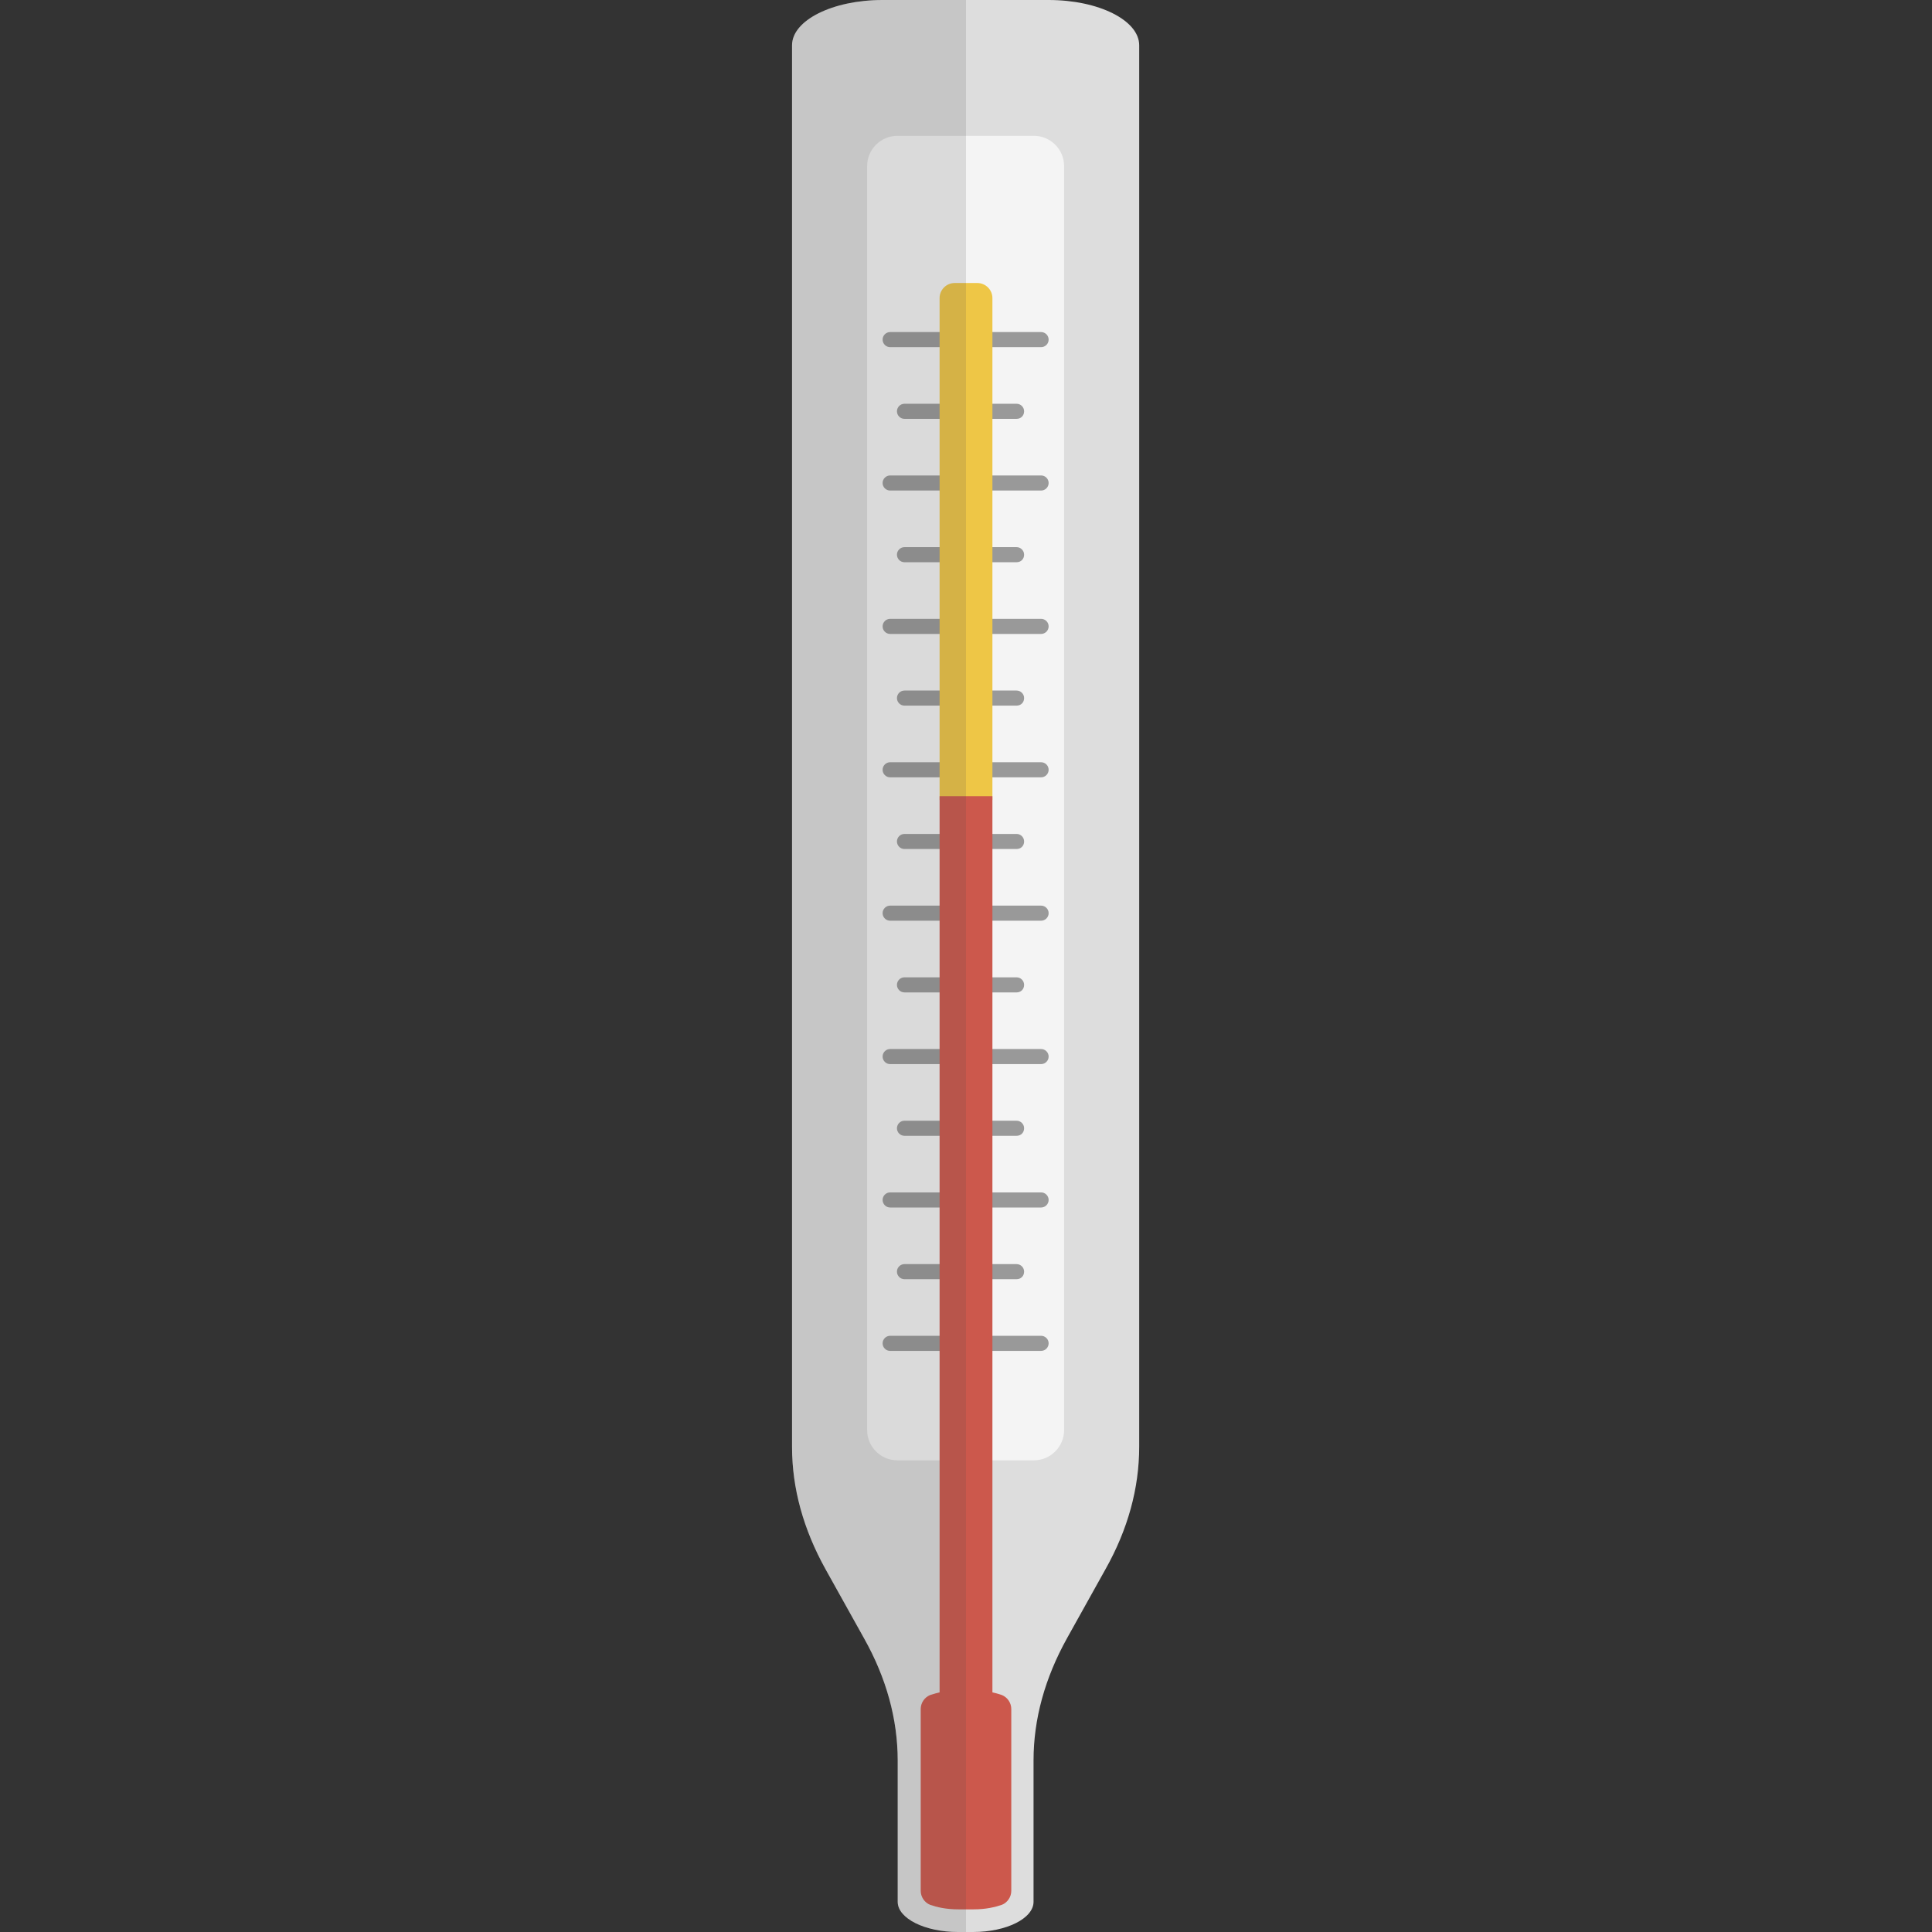 <svg xmlns="http://www.w3.org/2000/svg" viewBox="0 0 512 512" style="enable-background:new 0 0 512 512" xml:space="preserve"><rect x="0" y="0" width="512" height="512" fill="#333333" stroke="none"/><style>.st4{fill:#cc584c}</style><path d="M277.9 0h-44c-13.3 0-24 5.4-24 12v371.5c0 10.9 3 21.8 8.9 32.4l10.2 18.3c5.9 10.5 8.9 21.4 8.9 32.4V504c0 4.4 7.2 8 16 8h4c8.8 0 16-3.6 16-8v-37.5c0-10.9 3-21.8 8.9-32.4l10.2-18.3c5.9-10.5 8.9-21.4 8.9-32.4V12c0-6.6-10.7-12-24-12z" style="fill:#ddd"/><path d="M274 387h-36.2c-4.4 0-8-3.6-8-8V44c0-4.4 3.6-8 8-8H274c4.4 0 8 3.6 8 8v335c0 4.4-3.6 8-8 8z" style="fill:#f4f4f4"/><path d="M275.9 358h-40c-1.1 0-2-.9-2-2s.9-2 2-2h40c1.1 0 2 .9 2 2s-.9 2-2 2zm-6.5-19h-29.7c-1.1 0-2-.9-2-2s.9-2 2-2h29.7c1.1 0 2 .9 2 2s-.8 2-2 2zm6.5-19h-40c-1.1 0-2-.9-2-2s.9-2 2-2h40c1.1 0 2 .9 2 2s-.9 2-2 2zm-6.5-19h-29.7c-1.1 0-2-.9-2-2s.9-2 2-2h29.7c1.1 0 2 .9 2 2s-.8 2-2 2zm6.5-19h-40c-1.1 0-2-.9-2-2s.9-2 2-2h40c1.1 0 2 .9 2 2s-.9 2-2 2zm-6.5-19h-29.7c-1.1 0-2-.9-2-2s.9-2 2-2h29.7c1.1 0 2 .9 2 2s-.8 2-2 2zm6.5-19h-40c-1.1 0-2-.9-2-2s.9-2 2-2h40c1.1 0 2 .9 2 2s-.9 2-2 2zm-6.5-19h-29.7c-1.1 0-2-.9-2-2s.9-2 2-2h29.7c1.1 0 2 .9 2 2s-.8 2-2 2zm6.5-19h-40c-1.1 0-2-.9-2-2s.9-2 2-2h40c1.1 0 2 .9 2 2s-.9 2-2 2zm-6.5-19h-29.7c-1.1 0-2-.9-2-2s.9-2 2-2h29.7c1.1 0 2 .9 2 2s-.8 2-2 2zm6.5-19h-40c-1.1 0-2-.9-2-2s.9-2 2-2h40c1.1 0 2 .9 2 2s-.9 2-2 2zm-6.5-19h-29.7c-1.1 0-2-.9-2-2s.9-2 2-2h29.7c1.1 0 2 .9 2 2s-.8 2-2 2zm6.5-19h-40c-1.1 0-2-.9-2-2s.9-2 2-2h40c1.1 0 2 .9 2 2s-.9 2-2 2zm-6.5-19h-29.7c-1.1 0-2-.9-2-2s.9-2 2-2h29.7c1.1 0 2 .9 2 2s-.8 2-2 2zm6.5-19h-40c-1.1 0-2-.9-2-2s.9-2 2-2h40c1.1 0 2 .9 2 2s-.9 2-2 2z" style="fill:#999"/><path d="M263 212h-14V79c0-2.2 1.8-4 4-4h6c2.2 0 4 1.8 4 4v133z" style="fill:#eec646"/><path class="st4" d="M249 211h14v244h-14z"/><path class="st4" d="M265.5 449.2c-1.7-.6-4.2-1.2-7.5-1.2h-4c-3.3 0-5.7.6-7.5 1.2-1.5.6-2.5 2.1-2.5 3.7v48.2c0 1.6 1 3.1 2.5 3.7 1.7.6 4.2 1.2 7.5 1.2h4c3.3 0 5.7-.6 7.5-1.2 1.5-.6 2.5-2.1 2.5-3.7v-48.2c0-1.6-1-3.1-2.5-3.7z"/><path d="M233.9 0c-13.3 0-24 5.4-24 12v371.5c0 10.9 3 21.8 8.9 32.4l10.2 18.3c5.9 10.5 8.9 21.4 8.9 32.4V504c0 4.4 7.2 8 16 8h2.1V0h-22.1z" style="opacity:.15;fill:#444;enable-background:new"/></svg>